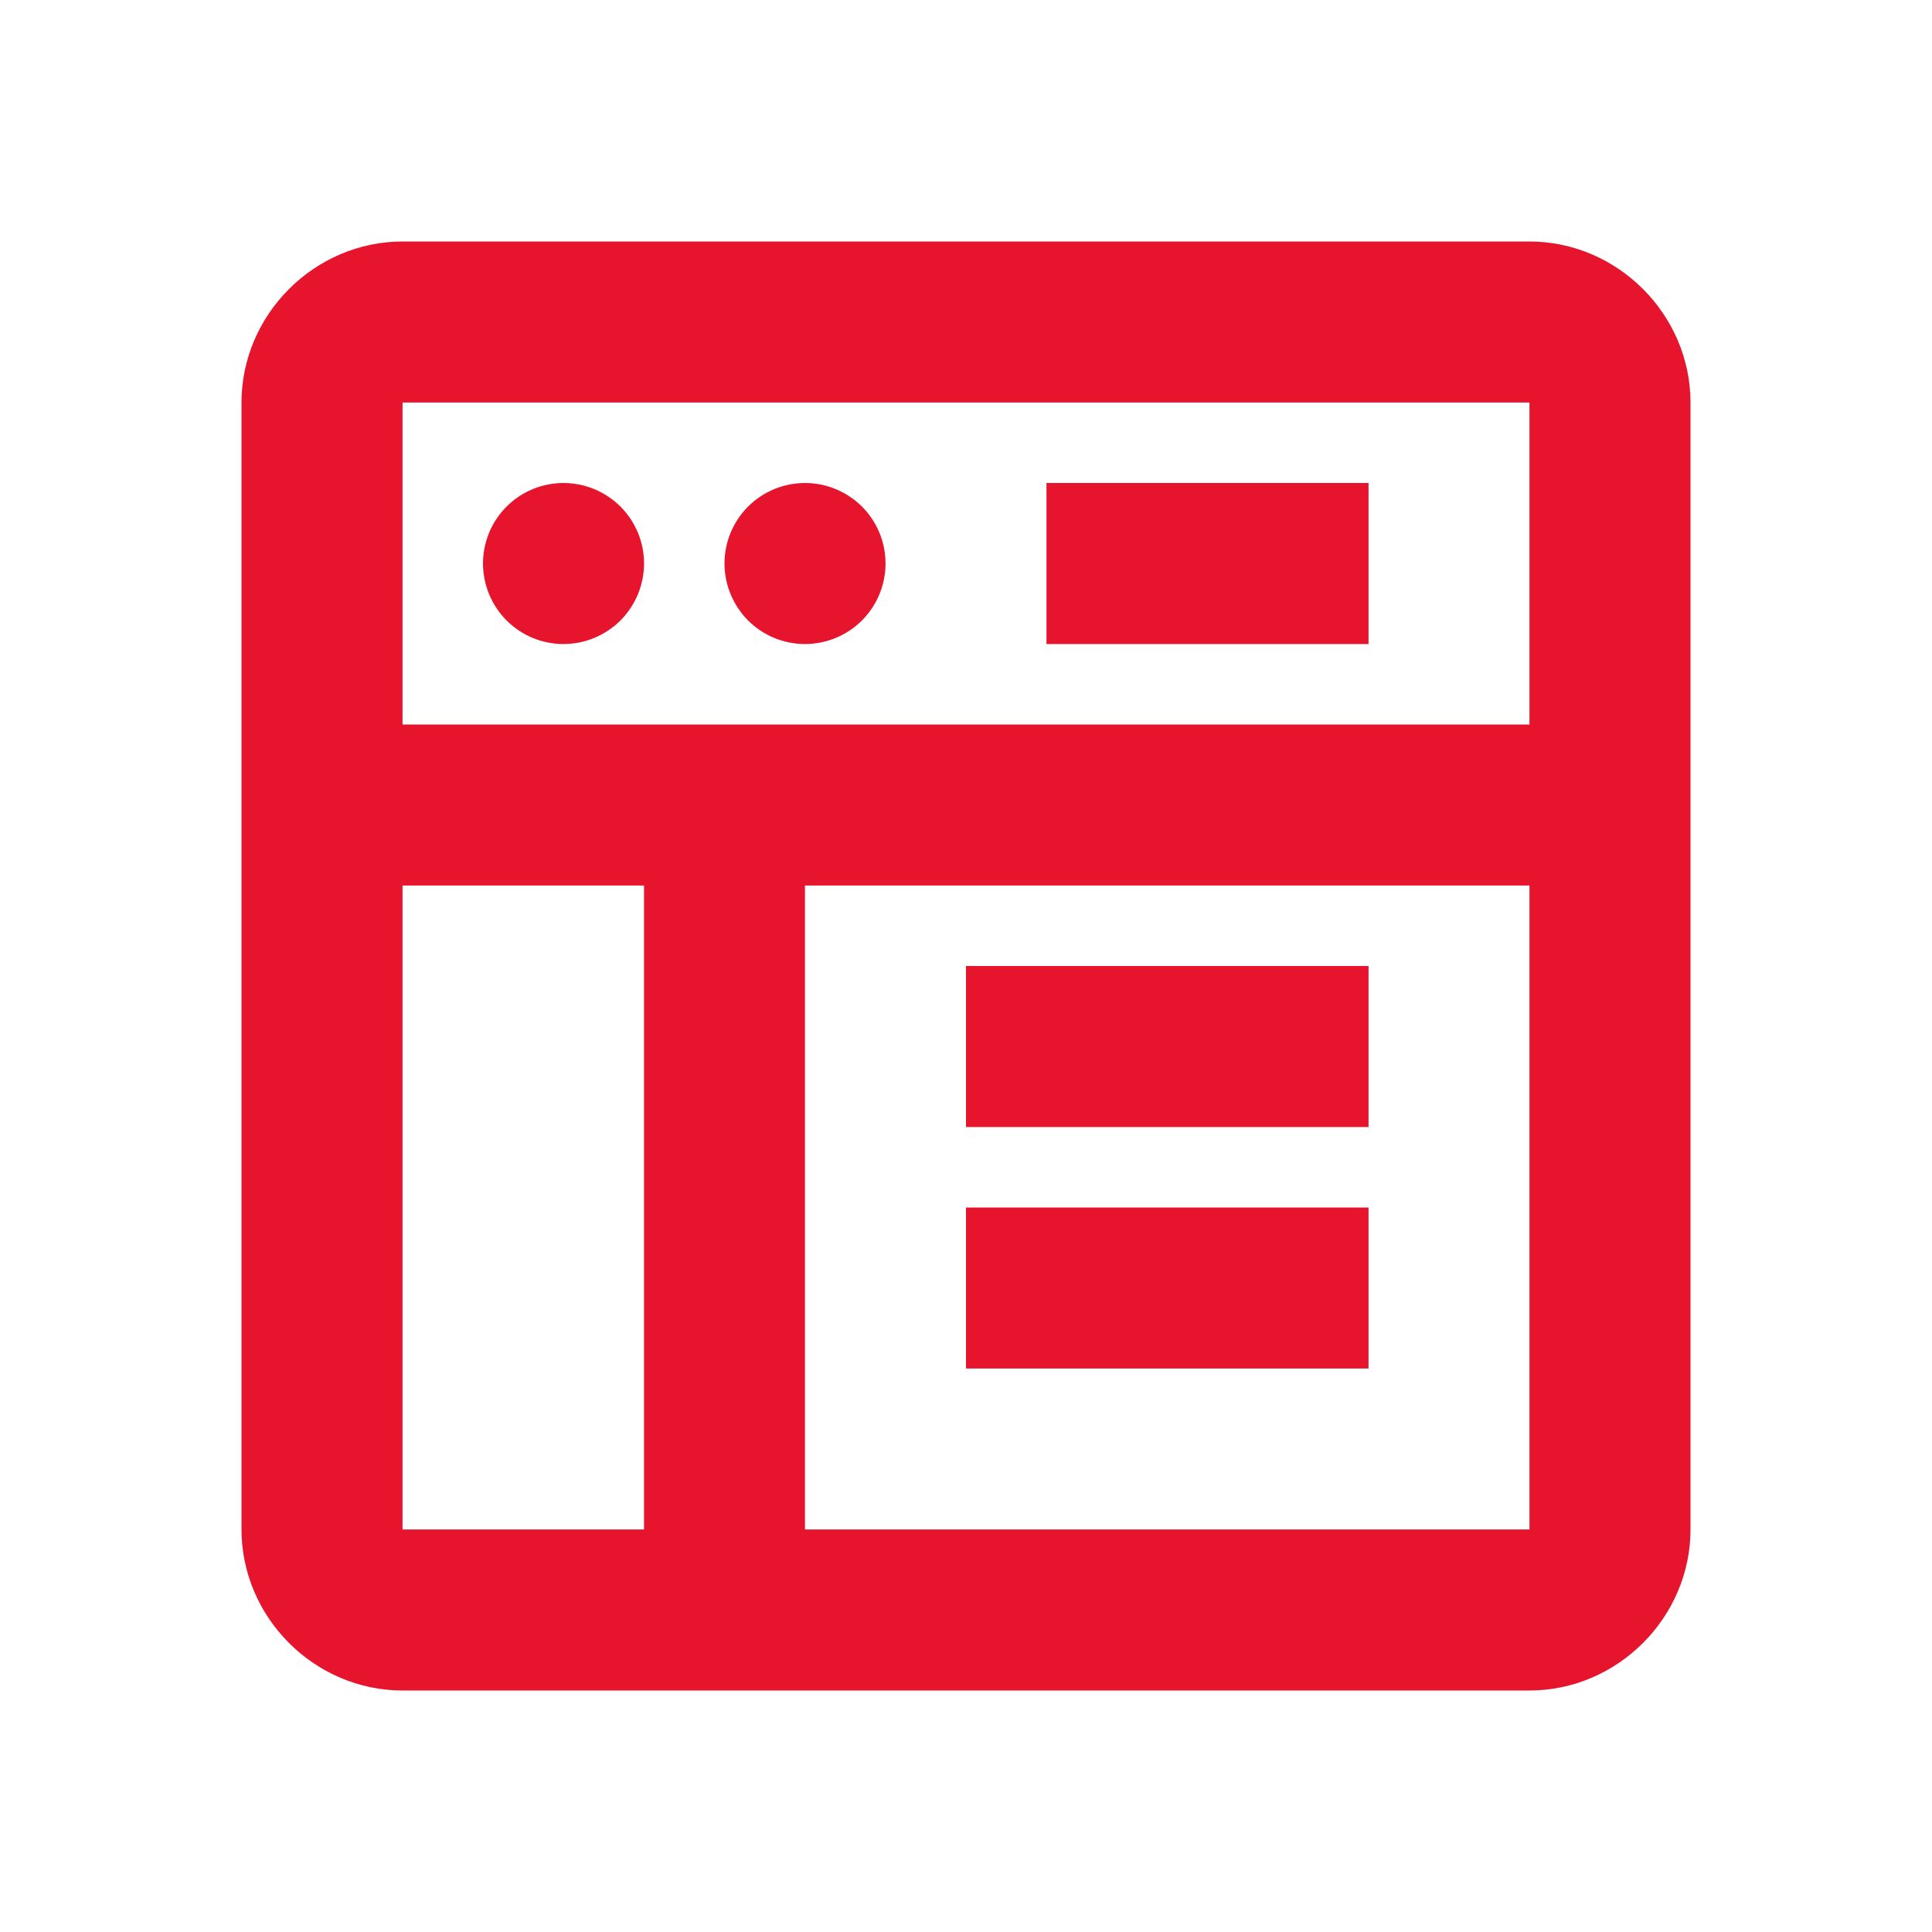 <svg width="20" height="20" viewBox="0 0 20 20" fill="none" xmlns="http://www.w3.org/2000/svg">
<path d="M4.167 2.5C3.256 2.5 2.5 3.256 2.5 4.167V15.833C2.5 16.744 3.256 17.5 4.167 17.5H15.833C16.744 17.5 17.5 16.744 17.5 15.833V4.167C17.5 3.256 16.744 2.5 15.833 2.5H4.167ZM4.167 4.167H15.833V7.5H4.167V4.167ZM5.833 5C5.612 5 5.4 5.088 5.244 5.244C5.088 5.4 5 5.612 5 5.833C5 6.054 5.088 6.266 5.244 6.423C5.4 6.579 5.612 6.667 5.833 6.667C6.054 6.667 6.266 6.579 6.423 6.423C6.579 6.266 6.667 6.054 6.667 5.833C6.667 5.612 6.579 5.4 6.423 5.244C6.266 5.088 6.054 5 5.833 5ZM8.333 5C8.112 5 7.9 5.088 7.744 5.244C7.588 5.4 7.5 5.612 7.5 5.833C7.5 6.054 7.588 6.266 7.744 6.423C7.9 6.579 8.112 6.667 8.333 6.667C8.554 6.667 8.766 6.579 8.923 6.423C9.079 6.266 9.167 6.054 9.167 5.833C9.167 5.612 9.079 5.4 8.923 5.244C8.766 5.088 8.554 5 8.333 5ZM10.833 5V6.667H14.167V5H10.833ZM4.167 9.167H6.667V15.833H4.167V9.167ZM8.333 9.167H15.833V15.833H8.333V9.167ZM10 10V11.667H14.167V10H10ZM10 12.5V14.167H14.167V12.5H10Z" fill="#E7142D"/>
</svg>
